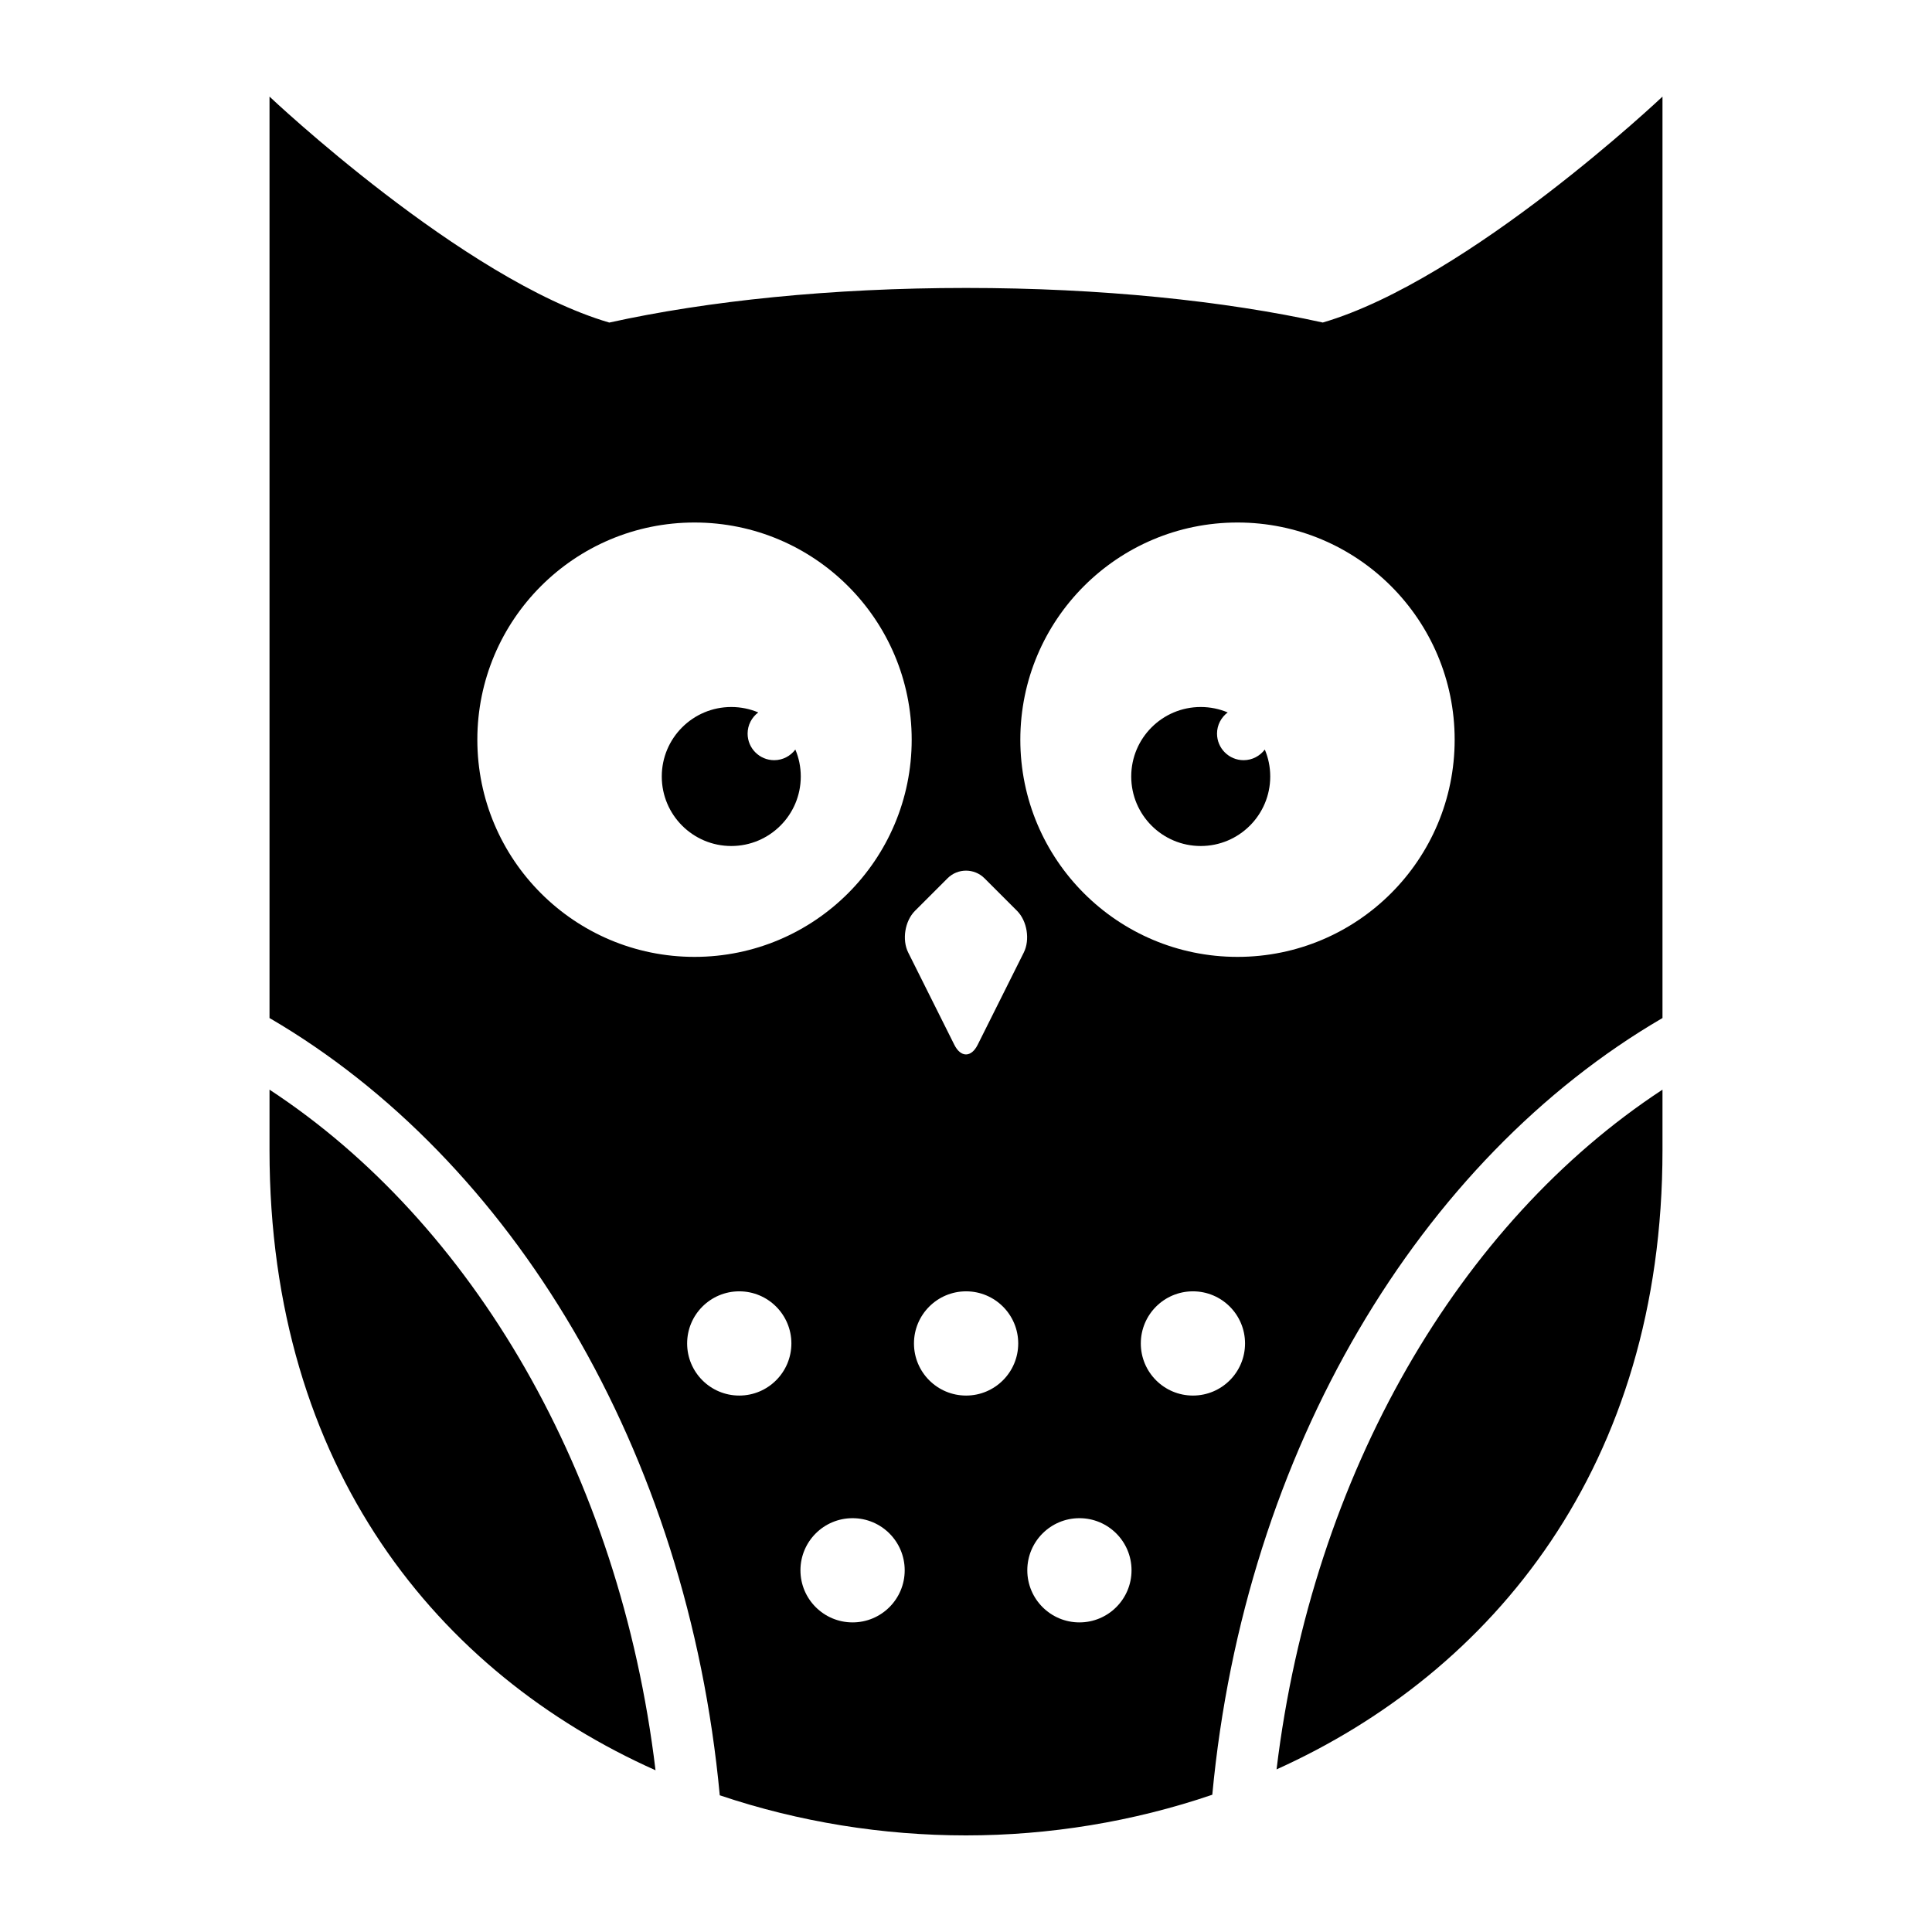 <svg xmlns="http://www.w3.org/2000/svg" xmlns:xlink="http://www.w3.org/1999/xlink" version="1.1" x="0px" y="0px" viewBox="0 0 100 100" enable-background="new 0 0 100 100" xml:space="preserve"><path d="M13.95,56.401v3.14c0,16.45,8.756,27.076,19.98,32.088C32.084,76.262,24.449,63.282,13.95,56.401z"></path><path d="M86.05,56.401c-10.489,6.875-18.12,19.836-19.976,35.182c11.223-5.06,19.976-15.739,19.976-32.042V56.401z"></path><path d="M64.369,39.347c-0.76,0-1.376-0.616-1.376-1.376c0-0.449,0.218-0.844,0.552-1.096c-0.43-0.181-0.9-0.281-1.396-0.281  c-1.986,0-3.597,1.611-3.597,3.597c0,1.987,1.61,3.598,3.597,3.598c1.987,0,3.598-1.611,3.598-3.598c0-0.495-0.1-0.966-0.281-1.395  C65.214,39.128,64.818,39.347,64.369,39.347z"></path><path d="M68.467,16.694c-5.077-1.121-11.49-1.79-18.462-1.79c-6.975,0-13.39,0.67-18.468,1.792C23.974,14.483,13.95,5,13.95,5  v12.154v35.539c12.547,7.314,21.638,22.377,23.305,40.231C41.364,94.31,45.704,95,50,95c4.297,0,8.638-0.703,12.748-2.104  C64.422,75.053,73.51,60.004,86.05,52.693V17.154V5C86.05,5,76.03,14.479,68.467,16.694z M24.707,38.287  c0-6.208,5.033-11.242,11.241-11.242c6.208,0,11.241,5.034,11.241,11.242c0,6.208-5.033,11.241-11.241,11.241  C29.739,49.528,24.707,44.496,24.707,38.287z M38.264,72.234c-1.49,0-2.698-1.207-2.698-2.698c0-1.489,1.208-2.697,2.698-2.697  c1.49,0,2.698,1.208,2.698,2.697C40.961,71.027,39.753,72.234,38.264,72.234z M44.129,83.975c-1.49,0-2.698-1.207-2.698-2.697  s1.208-2.697,2.698-2.697s2.698,1.207,2.698,2.697S45.619,83.975,44.129,83.975z M50.005,72.234c-1.49,0-2.698-1.207-2.698-2.698  c0-1.489,1.208-2.697,2.698-2.697c1.489,0,2.698,1.208,2.698,2.697C52.703,71.027,51.494,72.234,50.005,72.234z M52.99,49.305  l-2.387,4.775c-0.332,0.663-0.875,0.663-1.206,0l-2.387-4.775c-0.332-0.664-0.174-1.636,0.35-2.161l1.687-1.686  c0.524-0.525,1.383-0.525,1.908,0l1.687,1.686C53.165,47.669,53.322,48.642,52.99,49.305z M55.871,83.975  c-1.49,0-2.698-1.207-2.698-2.697s1.208-2.697,2.698-2.697c1.489,0,2.697,1.207,2.697,2.697S57.36,83.975,55.871,83.975z   M61.746,72.234c-1.49,0-2.698-1.207-2.698-2.698c0-1.489,1.208-2.697,2.698-2.697s2.697,1.208,2.697,2.697  C64.443,71.027,63.236,72.234,61.746,72.234z M64.053,49.528c-6.209,0-11.241-5.033-11.241-11.241  c0-6.208,5.032-11.242,11.241-11.242c6.208,0,11.24,5.034,11.24,11.242C75.293,44.496,70.261,49.528,64.053,49.528z"></path><path d="M40.072,39.347c-0.76,0-1.376-0.616-1.376-1.376c0-0.449,0.218-0.844,0.551-1.096c-0.429-0.181-0.9-0.281-1.396-0.281  c-1.987,0-3.598,1.611-3.598,3.597c0,1.987,1.611,3.598,3.598,3.598c1.986,0,3.597-1.611,3.597-3.598c0-0.495-0.1-0.966-0.281-1.395  C40.916,39.128,40.521,39.347,40.072,39.347z"></path></svg>